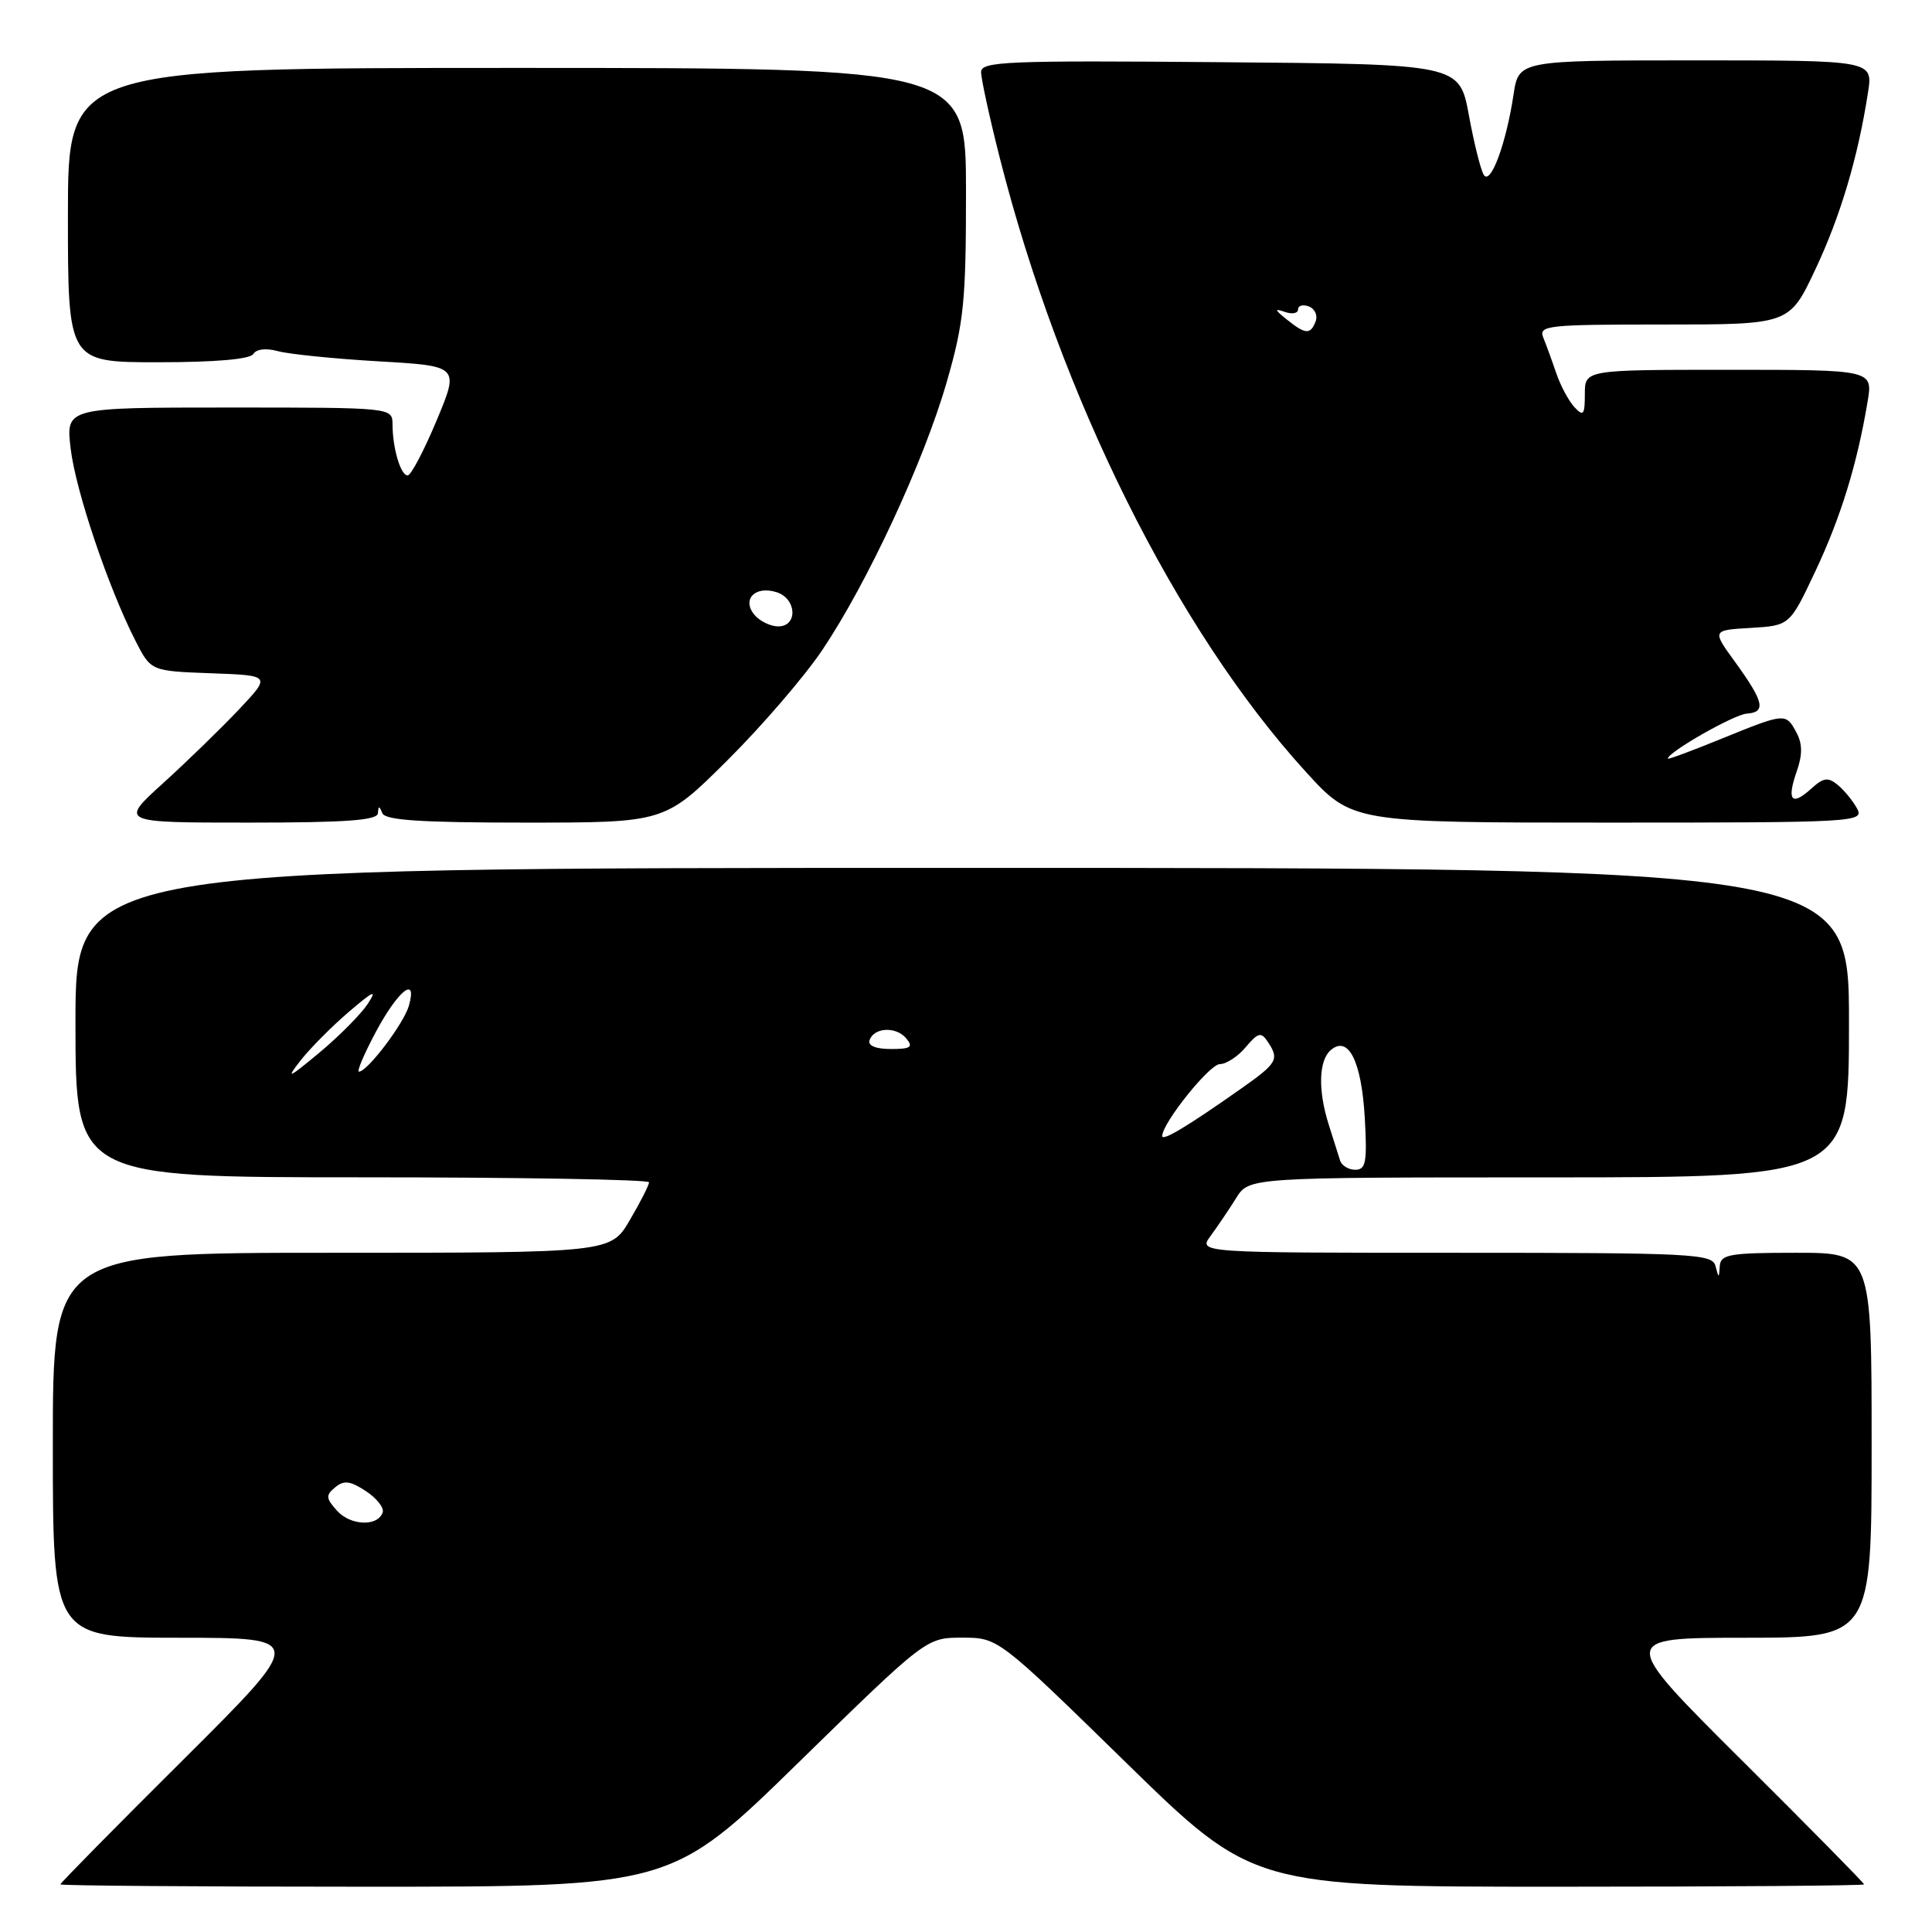 <?xml version="1.0" encoding="UTF-8" standalone="no"?>
<!DOCTYPE svg PUBLIC "-//W3C//DTD SVG 1.1//EN" "http://www.w3.org/Graphics/SVG/1.1/DTD/svg11.dtd" >
<svg xmlns="http://www.w3.org/2000/svg" xmlns:xlink="http://www.w3.org/1999/xlink" version="1.1" viewBox="0 0 256 256">
 <g >
 <path fill="currentColor"
d=" M 105.85 233.50 C 122.74 217.00 122.74 217.00 127.50 217.00 C 132.26 217.00 132.26 217.00 149.15 233.50 C 166.03 250.00 166.03 250.00 206.52 250.00 C 228.78 250.00 247.00 249.86 247.00 249.69 C 247.00 249.51 239.69 242.09 230.75 233.20 C 214.50 217.02 214.50 217.02 231.25 217.01 C 248.00 217.00 248.00 217.00 248.00 191.50 C 248.00 166.00 248.00 166.00 238.00 166.00 C 229.19 166.00 227.99 166.21 227.88 167.75 C 227.77 169.42 227.75 169.42 227.31 167.75 C 226.89 166.13 224.39 166.00 192.80 166.00 C 158.76 166.00 158.76 166.00 160.42 163.75 C 161.33 162.51 162.85 160.27 163.79 158.76 C 165.50 156.01 165.50 156.01 205.25 156.01 C 245.00 156.00 245.00 156.00 245.00 135.50 C 245.00 115.00 245.00 115.00 127.50 115.00 C 10.00 115.00 10.00 115.00 10.00 135.50 C 10.00 156.00 10.00 156.00 48.00 156.00 C 68.90 156.00 86.00 156.30 86.00 156.66 C 86.00 157.03 84.86 159.28 83.46 161.66 C 80.92 166.00 80.92 166.00 43.96 166.00 C 7.00 166.00 7.00 166.00 7.00 191.50 C 7.00 217.00 7.00 217.00 23.75 217.01 C 40.50 217.02 40.50 217.02 24.25 233.20 C 15.31 242.09 8.00 249.51 8.00 249.69 C 8.00 249.86 26.22 250.00 48.48 250.00 C 88.97 250.00 88.97 250.00 105.85 233.50 Z  M 50.08 107.75 C 50.14 106.75 50.26 106.75 50.66 107.75 C 51.04 108.69 55.79 109.00 69.63 109.00 C 88.09 109.00 88.09 109.00 96.38 100.75 C 100.95 96.21 106.61 89.63 108.96 86.13 C 114.94 77.22 122.42 61.13 125.44 50.64 C 127.72 42.74 128.00 39.99 128.00 25.39 C 128.00 9.00 128.00 9.00 68.50 9.00 C 9.00 9.00 9.00 9.00 9.00 28.50 C 9.00 48.00 9.00 48.00 20.94 48.00 C 28.51 48.00 33.13 47.60 33.56 46.91 C 33.97 46.24 35.27 46.10 36.87 46.54 C 38.32 46.93 44.31 47.54 50.18 47.88 C 60.87 48.50 60.87 48.50 57.84 55.75 C 56.17 59.74 54.45 63.00 54.02 63.00 C 53.09 63.00 52.03 59.44 52.01 56.25 C 52.00 54.00 52.00 54.00 30.36 54.00 C 8.72 54.00 8.72 54.00 9.36 59.43 C 10.02 65.01 14.34 77.83 17.96 84.93 C 20.00 88.92 20.00 88.92 27.96 89.21 C 35.91 89.50 35.91 89.50 31.67 94.00 C 29.34 96.47 24.82 100.86 21.64 103.75 C 15.84 109.00 15.84 109.00 32.92 109.00 C 45.88 109.00 50.02 108.70 50.08 107.75 Z  M 246.09 107.17 C 245.55 106.16 244.40 104.75 243.54 104.03 C 242.22 102.94 241.63 103.02 239.98 104.52 C 237.39 106.86 236.73 106.07 238.07 102.23 C 238.85 100.00 238.84 98.56 238.04 97.07 C 236.63 94.44 236.58 94.44 228.10 97.89 C 224.20 99.48 221.00 100.67 221.00 100.52 C 221.00 99.67 229.75 94.68 231.45 94.56 C 234.05 94.38 233.74 93.01 229.92 87.73 C 226.84 83.50 226.84 83.50 232.00 83.20 C 237.15 82.89 237.15 82.89 240.54 75.70 C 243.90 68.58 246.08 61.52 247.46 53.25 C 248.18 49.00 248.18 49.00 229.09 49.00 C 210.00 49.00 210.00 49.00 210.00 52.21 C 210.00 54.98 209.81 55.22 208.63 53.96 C 207.88 53.16 206.80 51.15 206.23 49.50 C 205.67 47.85 204.89 45.71 204.50 44.75 C 203.84 43.12 204.98 43.00 220.44 43.00 C 237.10 43.00 237.10 43.00 240.52 35.75 C 243.86 28.68 246.19 20.87 247.52 12.25 C 248.18 8.00 248.18 8.00 224.70 8.00 C 201.23 8.00 201.23 8.00 200.55 12.55 C 199.57 19.04 197.50 24.62 196.61 23.17 C 196.20 22.52 195.31 18.95 194.63 15.24 C 193.38 8.50 193.38 8.50 161.69 8.24 C 133.34 8.00 130.00 8.14 130.00 9.55 C 130.00 10.43 131.11 15.53 132.47 20.90 C 140.51 52.58 155.88 83.45 173.01 102.25 C 179.16 109.00 179.16 109.00 213.11 109.00 C 245.72 109.00 247.03 108.93 246.09 107.17 Z  M 44.67 200.19 C 43.17 198.53 43.14 198.13 44.41 197.08 C 45.57 196.11 46.40 196.22 48.47 197.57 C 49.90 198.51 50.91 199.78 50.71 200.39 C 50.08 202.30 46.47 202.18 44.67 200.19 Z  M 177.56 153.75 C 177.35 153.06 176.69 150.97 176.09 149.10 C 174.61 144.48 174.72 140.48 176.37 139.11 C 178.69 137.18 180.41 140.65 180.84 148.12 C 181.17 153.99 180.99 155.00 179.58 155.00 C 178.68 155.00 177.77 154.44 177.56 153.75 Z  M 154.00 150.53 C 154.00 148.82 160.27 141.00 161.64 141.00 C 162.49 141.00 164.03 139.99 165.07 138.75 C 166.69 136.82 167.10 136.72 167.96 138.00 C 169.55 140.37 169.28 140.85 164.42 144.27 C 157.38 149.23 154.00 151.26 154.00 150.53 Z  M 39.80 140.55 C 41.06 138.94 43.95 136.02 46.22 134.08 C 49.53 131.25 50.02 131.04 48.72 133.03 C 47.82 134.39 44.94 137.30 42.30 139.50 C 38.21 142.90 37.84 143.06 39.80 140.55 Z  M 49.75 136.83 C 52.71 131.26 55.35 129.14 54.18 133.27 C 53.51 135.62 48.68 142.00 47.56 142.00 C 47.25 142.00 48.24 139.67 49.75 136.83 Z  M 115.22 137.84 C 115.79 136.12 118.74 135.98 120.08 137.59 C 121.04 138.75 120.68 139.00 118.04 139.00 C 116.05 139.00 114.98 138.56 115.22 137.84 Z  M 99.96 81.46 C 98.26 79.41 100.07 77.57 102.90 78.47 C 105.57 79.31 105.75 83.00 103.12 83.00 C 102.09 83.00 100.67 82.31 99.96 81.46 Z  M 170.50 42.33 C 168.88 41.03 168.83 40.84 170.25 41.33 C 171.21 41.67 172.00 41.52 172.00 41.00 C 172.00 40.48 172.65 40.31 173.44 40.61 C 174.23 40.92 174.63 41.80 174.33 42.58 C 173.64 44.37 172.99 44.33 170.50 42.33 Z "/>
</g>
</svg>